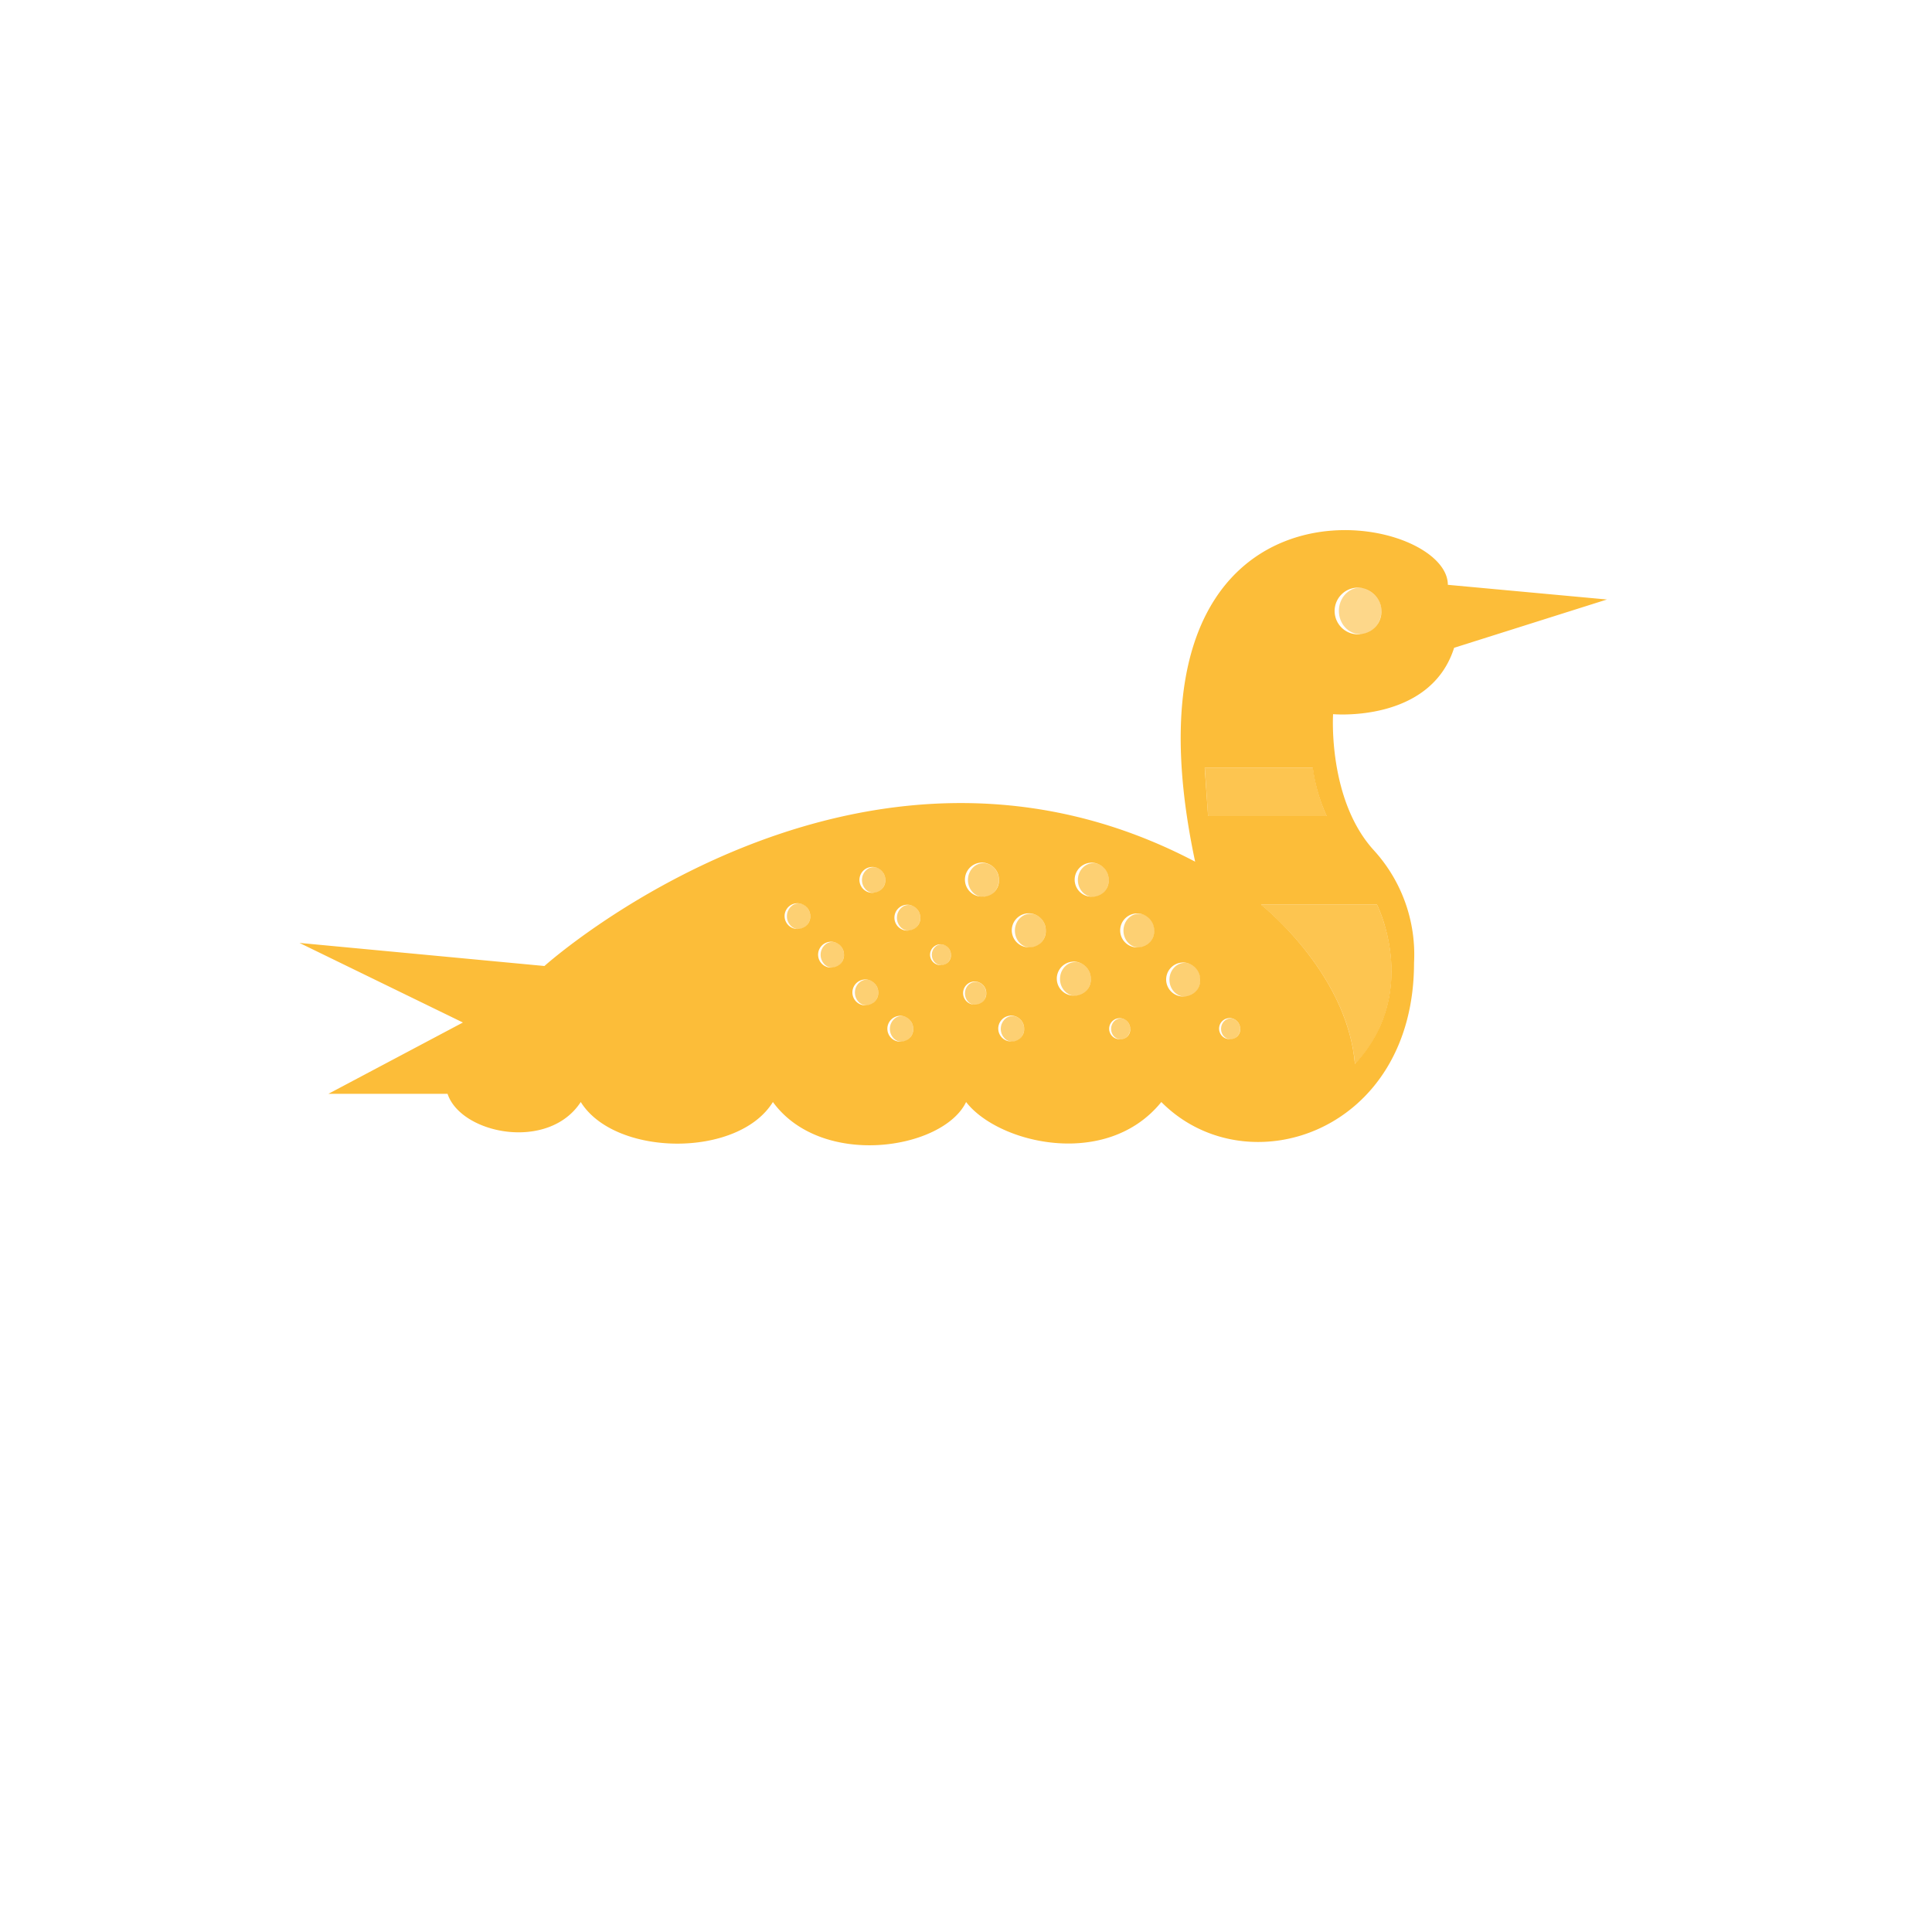 <svg id="Layer_1" data-name="Layer 1" xmlns="http://www.w3.org/2000/svg" viewBox="0 0 200 200"><ellipse cx="140.8" cy="63.24" rx="2.2" ry="2.41" fill="#fcb116" opacity="0.5"/><ellipse cx="93.33" cy="106.51" rx="1.21" ry="1.33" fill="#fcb116" opacity="0.6"/><path d="M124.72,79.49l.34,5h12.29a17.32,17.32,0,0,1-1.43-5Z" fill="#fcb116" opacity="0.75"/><path d="M130.56,93.68h12s4.57,9.07-2.29,16.5C139.48,100.67,130.56,93.68,130.56,93.68Z" fill="#fcb116" opacity="0.75"/><ellipse cx="89.71" cy="102.75" rx="1.21" ry="1.33" fill="#fcb116" opacity="0.6"/><ellipse cx="86.16" cy="98.84" rx="1.21" ry="1.33" fill="#fcb116" opacity="0.6"/><ellipse cx="82.67" cy="94.85" rx="1.21" ry="1.33" fill="#fcb116" opacity="0.6"/><ellipse cx="94.06" cy="95.01" rx="1.21" ry="1.33" fill="#fcb116" opacity="0.6"/><ellipse cx="90.44" cy="91.1" rx="1.21" ry="1.33" fill="#fcb116" opacity="0.6"/><ellipse cx="104.81" cy="106.51" rx="1.21" ry="1.33" fill="#fcb116" opacity="0.6"/><ellipse cx="100.99" cy="102.84" rx="1.1" ry="1.2" fill="#fcb116" opacity="0.6"/><ellipse cx="97.45" cy="98.84" rx="0.99" ry="1.08" fill="#fcb116" opacity="0.6"/><ellipse cx="116.01" cy="106.51" rx="0.99" ry="1.08" fill="#fcb116" opacity="0.6"/><ellipse cx="127.39" cy="106.51" rx="0.99" ry="1.08" fill="#fcb116" opacity="0.6"/><ellipse cx="111.33" cy="101.34" rx="1.6" ry="1.75" fill="#fcb116" opacity="0.6"/><ellipse cx="106.66" cy="96.34" rx="1.6" ry="1.75" fill="#fcb116" opacity="0.6"/><ellipse cx="101.8" cy="91.1" rx="1.6" ry="1.75" fill="#fcb116" opacity="0.6"/><ellipse cx="113.18" cy="91.1" rx="1.6" ry="1.75" fill="#fcb116" opacity="0.6"/><ellipse cx="117.9" cy="96.34" rx="1.6" ry="1.75" fill="#fcb116" opacity="0.6"/><ellipse cx="122.66" cy="101.42" rx="1.6" ry="1.75" fill="#fcb116" opacity="0.6"/><g opacity="0.85"><path d="M149.88,60.54c0-7.87-35.24-14.09-26.16,28.66C88.78,70.84,56.36,100,56.36,100L31,97.61l16.92,8.24L34,113.23H46.33c1.38,4.16,10.43,6,13.79.85,3.53,5.67,16.3,5.82,19.89,0,5.06,6.93,17.63,4.93,20,0,3.32,4.3,14.54,7,20.21,0,8.79,8.86,26.16,3.23,26.16-14.41A16,16,0,0,0,142.2,88C137.43,82.74,138,73.93,138,73.93s10.06.92,12.53-6.87l15.82-5ZM82.66,96.16a1.33,1.33,0,1,1,1.22-1.33A1.28,1.28,0,0,1,82.66,96.16Zm3.5,4a1.34,1.34,0,1,1,1.21-1.33A1.28,1.28,0,0,1,86.16,100.15Zm3.55,3.91a1.34,1.34,0,1,1,1.21-1.33A1.28,1.28,0,0,1,89.71,104.06Zm.73-11.65a1.34,1.34,0,1,1,1.21-1.33A1.27,1.27,0,0,1,90.44,92.41Zm2.89,15.41a1.34,1.34,0,1,1,1.21-1.33A1.27,1.27,0,0,1,93.33,107.82Zm.73-11.5A1.34,1.34,0,1,1,95.27,95,1.27,1.27,0,0,1,94.06,96.32Zm3.38,3.58a1.08,1.08,0,1,1,1-1.08A1,1,0,0,1,97.44,99.9ZM101,104a1.2,1.2,0,1,1,1.1-1.2A1.15,1.15,0,0,1,101,104Zm.81-11.19a1.76,1.76,0,1,1,1.6-1.75A1.67,1.67,0,0,1,101.8,92.83Zm3,15a1.34,1.34,0,1,1,1.21-1.33A1.28,1.28,0,0,1,104.81,107.82Zm1.85-9.75a1.76,1.76,0,1,1,1.6-1.75A1.68,1.68,0,0,1,106.66,98.07Zm4.66,5a1.76,1.76,0,1,1,1.6-1.75A1.67,1.67,0,0,1,111.32,103.07Zm1.85-10.24a1.76,1.76,0,1,1,1.6-1.75A1.67,1.67,0,0,1,113.17,92.83ZM116,107.58a1.09,1.09,0,1,1,1-1.09A1,1,0,0,1,116,107.58Zm1.89-9.51a1.76,1.76,0,1,1,1.59-1.75A1.67,1.67,0,0,1,117.9,98.07Zm4.76,5.08a1.76,1.76,0,1,1,1.59-1.75A1.67,1.67,0,0,1,122.66,103.15Zm2.06-23.67h11.19a17.51,17.51,0,0,0,1.44,5H125.06Zm2.67,28.09a1.09,1.09,0,1,1,1-1.08A1,1,0,0,1,127.39,107.57Zm15.17-13.91s4.57,9.07-2.29,16.5c-.8-9.51-9.71-16.5-9.71-16.5Zm-1.76-28A2.42,2.42,0,1,1,143,63.22,2.32,2.32,0,0,1,140.8,65.64Z" fill="#fcb116"/></g></svg>